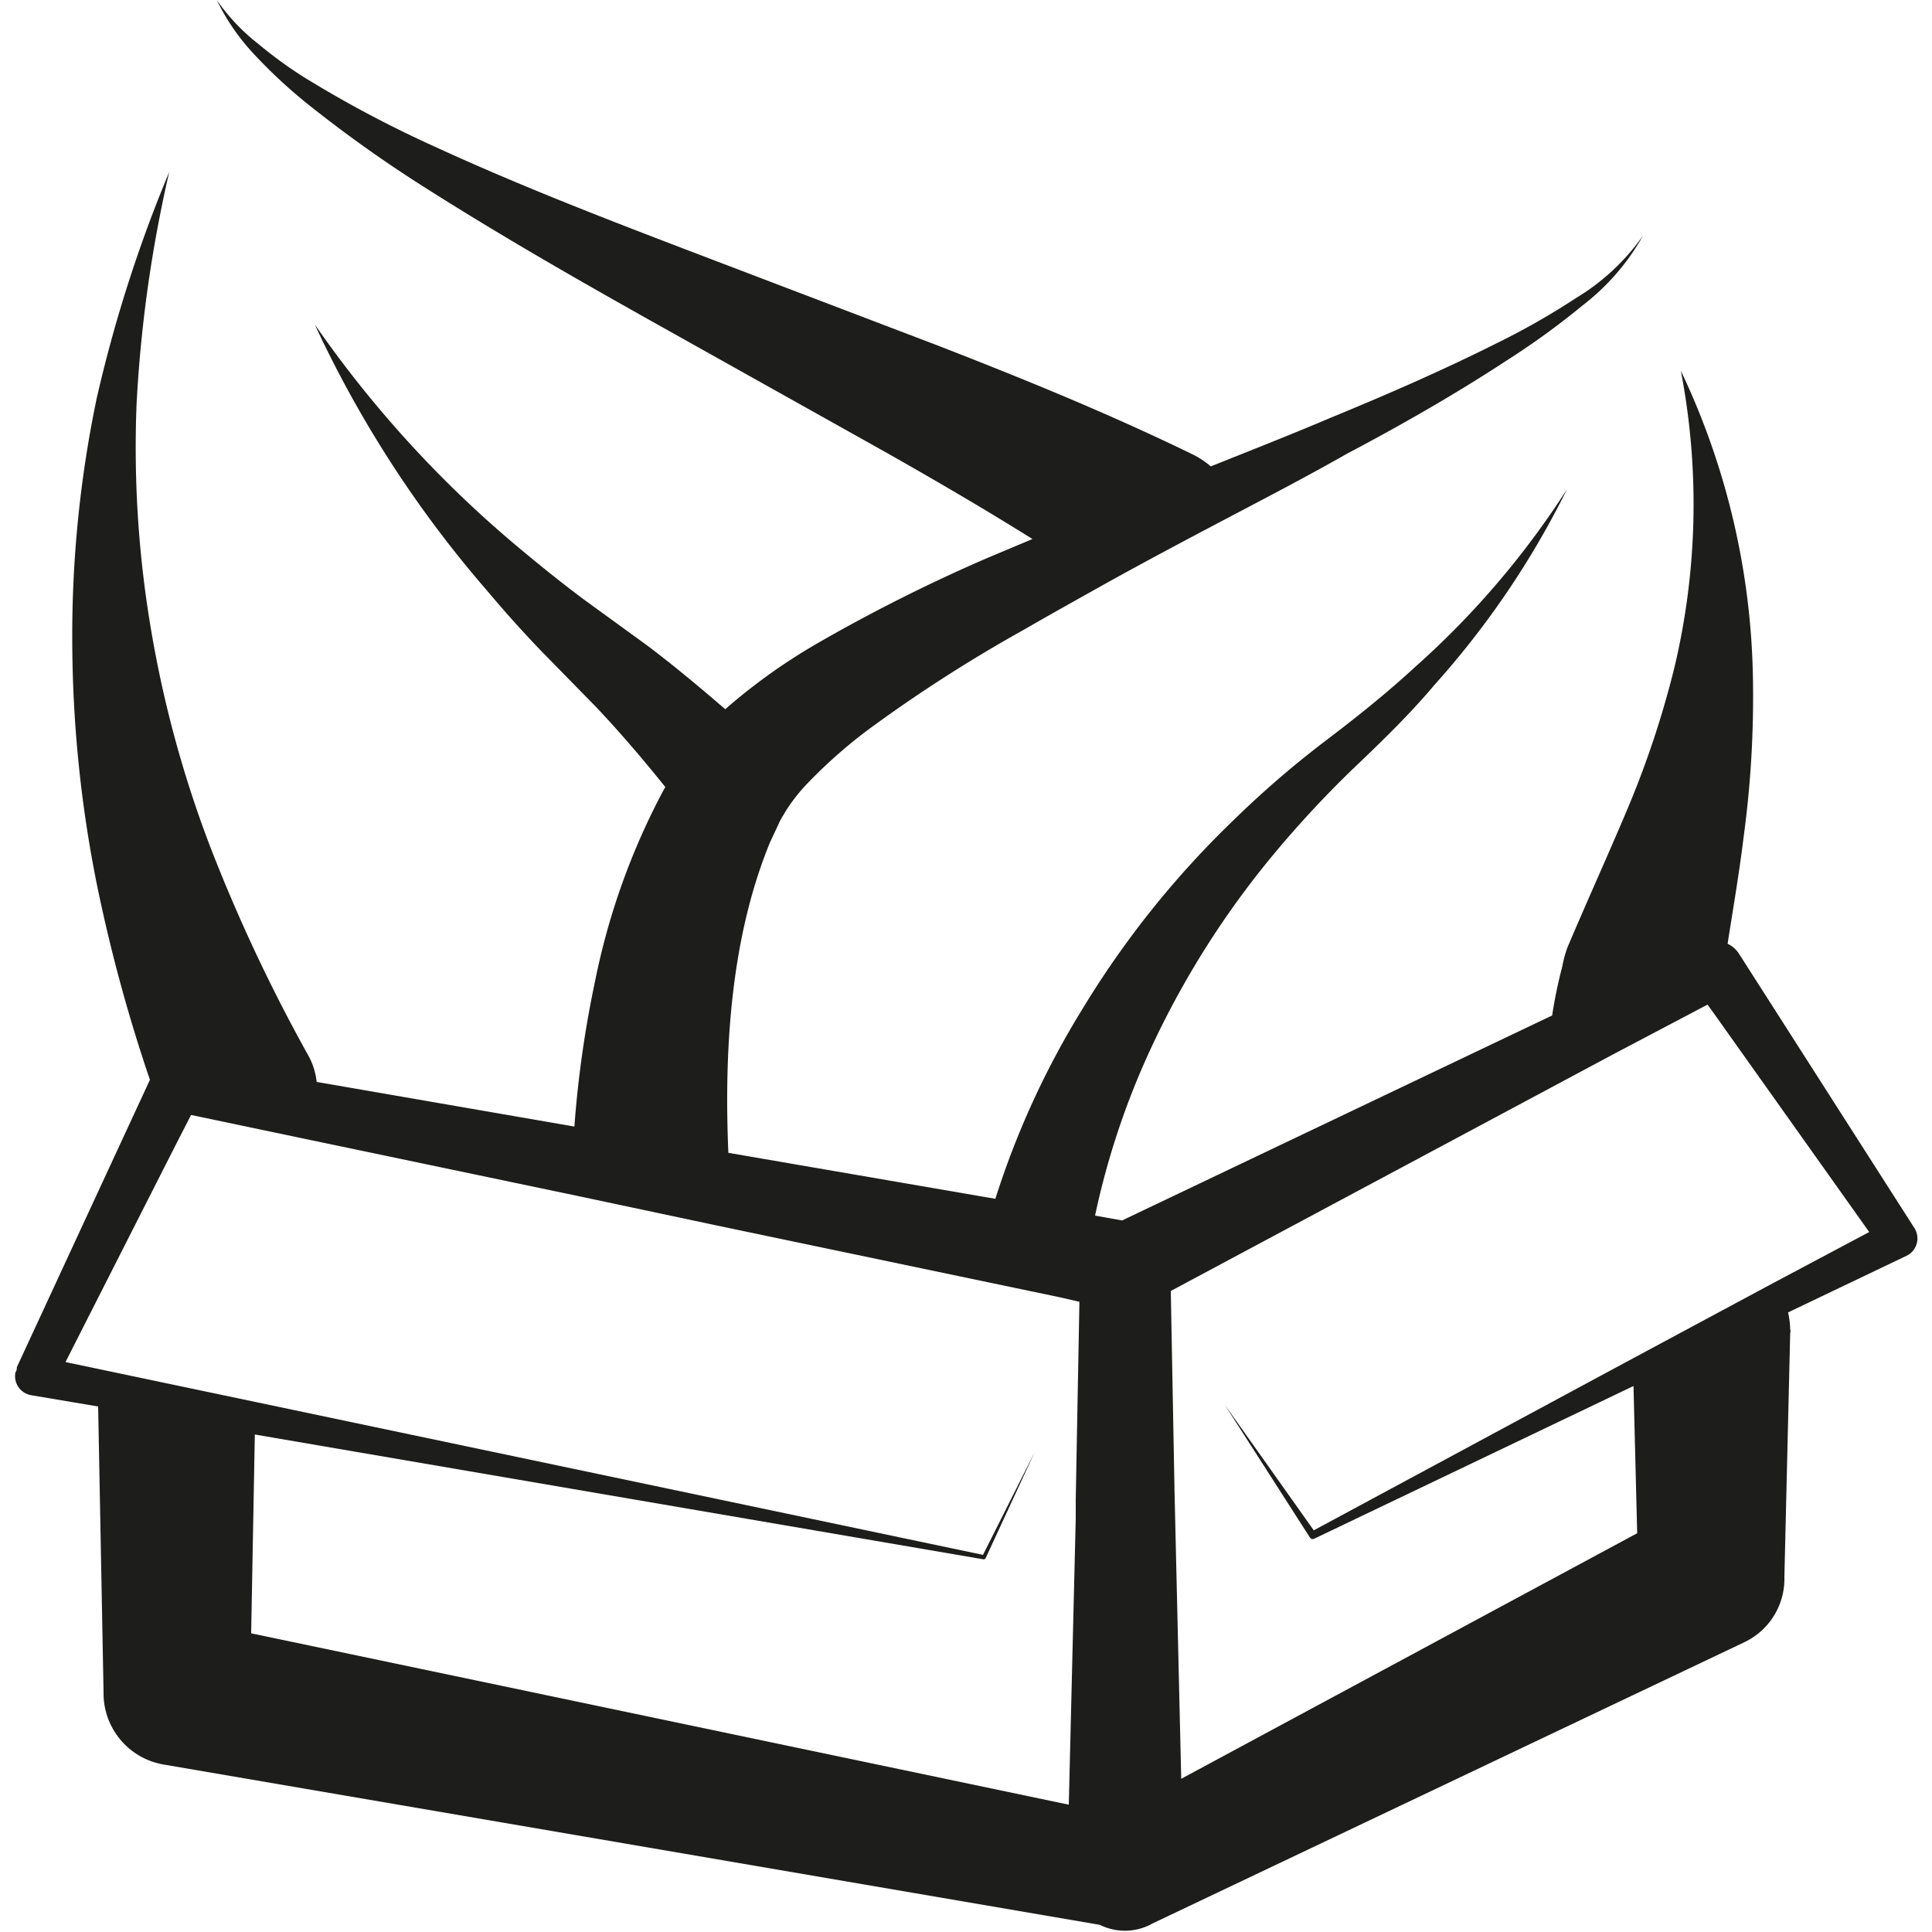 <svg id="Ebene_1" data-name="Ebene 1" xmlns="http://www.w3.org/2000/svg" viewBox="0 0 100 100"><defs><style>.cls-1{fill:#1d1d1b;}</style></defs><g id="Inhaltsst."><path class="cls-1" d="M99.08,63.55l0,0L90,49.35a1.39,1.39,0,0,0-.58-.5c.28-1.79.6-3.65.83-5.53A53.94,53.94,0,0,0,90.73,35,38.49,38.49,0,0,0,87,19.19a36.52,36.52,0,0,1-.34,15.39,49.23,49.23,0,0,1-2.38,7.19c-1,2.38-2.06,4.7-3.15,7.27l0,0a6.22,6.22,0,0,0-.27,1,23.78,23.78,0,0,0-.52,2.52L58.08,63.17l-1.4-.25A40.47,40.47,0,0,1,59.6,54.2a46,46,0,0,1,6.28-9.93,55.71,55.71,0,0,1,4.05-4.38c1.45-1.38,3-2.87,4.3-4.42a45.06,45.06,0,0,0,6.88-10.15,44.31,44.31,0,0,1-7.85,9.19c-1.5,1.38-3,2.58-4.66,3.84a50.86,50.86,0,0,0-4.73,4.08A48.27,48.27,0,0,0,56,52.27a44,44,0,0,0-4.48,9.78L37.7,59.67c-.24-5.58.18-11.28,2.16-16.08l.44-.94a2.76,2.76,0,0,1,.15-.3l.24-.4a8.94,8.94,0,0,1,1.19-1.49,25.44,25.44,0,0,1,3.26-2.84,76.16,76.16,0,0,1,7.81-5c1.38-.8,2.77-1.57,4.16-2.35C59.39,29,61.7,27.78,64,26.57c1.9-1,3.81-2,5.71-3.08C72.53,22,75.33,20.4,78,18.65a39.91,39.91,0,0,0,3.9-2.83,11.83,11.83,0,0,0,3.14-3.62,11.46,11.46,0,0,1-3.44,3.21,38.06,38.06,0,0,1-4.12,2.35c-2.83,1.42-5.73,2.68-8.67,3.89-2,.85-4.09,1.67-6.14,2.49a4.44,4.44,0,0,0-1-.65h0C57.35,21.39,53,19.62,48.58,17.9l-13.12-5c-4.34-1.66-8.67-3.34-12.87-5.27A60.19,60.19,0,0,1,15.74,4a21.87,21.87,0,0,1-2.36-1.72A10.36,10.36,0,0,1,11.22,0a11.22,11.22,0,0,0,2,2.88,26,26,0,0,0,2.6,2.42,67.7,67.7,0,0,0,5.74,4.13c4,2.56,8.06,4.89,12.14,7.18l12.2,6.83c2.56,1.45,5.08,2.92,7.54,4.46l-2.38,1a86,86,0,0,0-8.79,4.42,30.35,30.35,0,0,0-4.28,3l-.45.39h0c-1.31-1.13-2.64-2.24-4-3.27l-3.29-2.39c-1.06-.79-2.1-1.62-3.12-2.47A58.26,58.26,0,0,1,16.29,16.79,58.8,58.8,0,0,0,25.2,30.56c.89,1.06,1.81,2.09,2.78,3.1l2.85,2.91c1.27,1.34,2.46,2.74,3.61,4.17l-.07.11a36,36,0,0,0-3.56,9.89,56.31,56.31,0,0,0-1.08,7.57L16.39,56a3.59,3.59,0,0,0-.45-1.4,86.19,86.19,0,0,1-5-10.62,58.77,58.77,0,0,1-3.1-11.26A56.38,56.38,0,0,1,7.07,20.9a69.28,69.28,0,0,1,1.69-12A71.92,71.92,0,0,0,5,20.64,60,60,0,0,0,3.74,33.08,64.81,64.81,0,0,0,5,45.71,82.93,82.93,0,0,0,7.76,55.89h0L.87,70.77l0,0c0,.08,0,.16-.07.26a1,1,0,0,0,.84,1.19l3.44.58.28,14.78v.15a3.74,3.74,0,0,0,3.1,3.6l48.47,8.3h0a2.91,2.91,0,0,0,2.59,0l.13-.07L90.29,85a3.63,3.63,0,0,0,2.07-3.2v-.19L92.66,69a.31.31,0,0,0,0-.19,4.32,4.32,0,0,0-.11-.88L98.68,65l.11-.06A1,1,0,0,0,99.08,63.55ZM50.88,80.48,13.24,72.57,5.39,70.92l-2-.42L9.14,59.17l.75-1.46,5.81,1.22,14,2.93L37,63.41l14.33,3,3.54.74s0,0,0,0l1,.23-.19,10.23v1l-.36,14.8L13,84.54l.19-10.29,37.71,6.46a.12.12,0,0,0,.12-.07l2.54-5.49ZM91.82,66.39,84.5,70.32,68,79.21l-4.6-6.49,4.4,6.86a.17.17,0,0,0,.23.06h0l16.52-7.9.19,7.62L61.14,92.07l-.35-15V77L60.6,66.82,83.54,54.55,88.38,52l.3.41,8.07,11.36Z"/></g></svg>